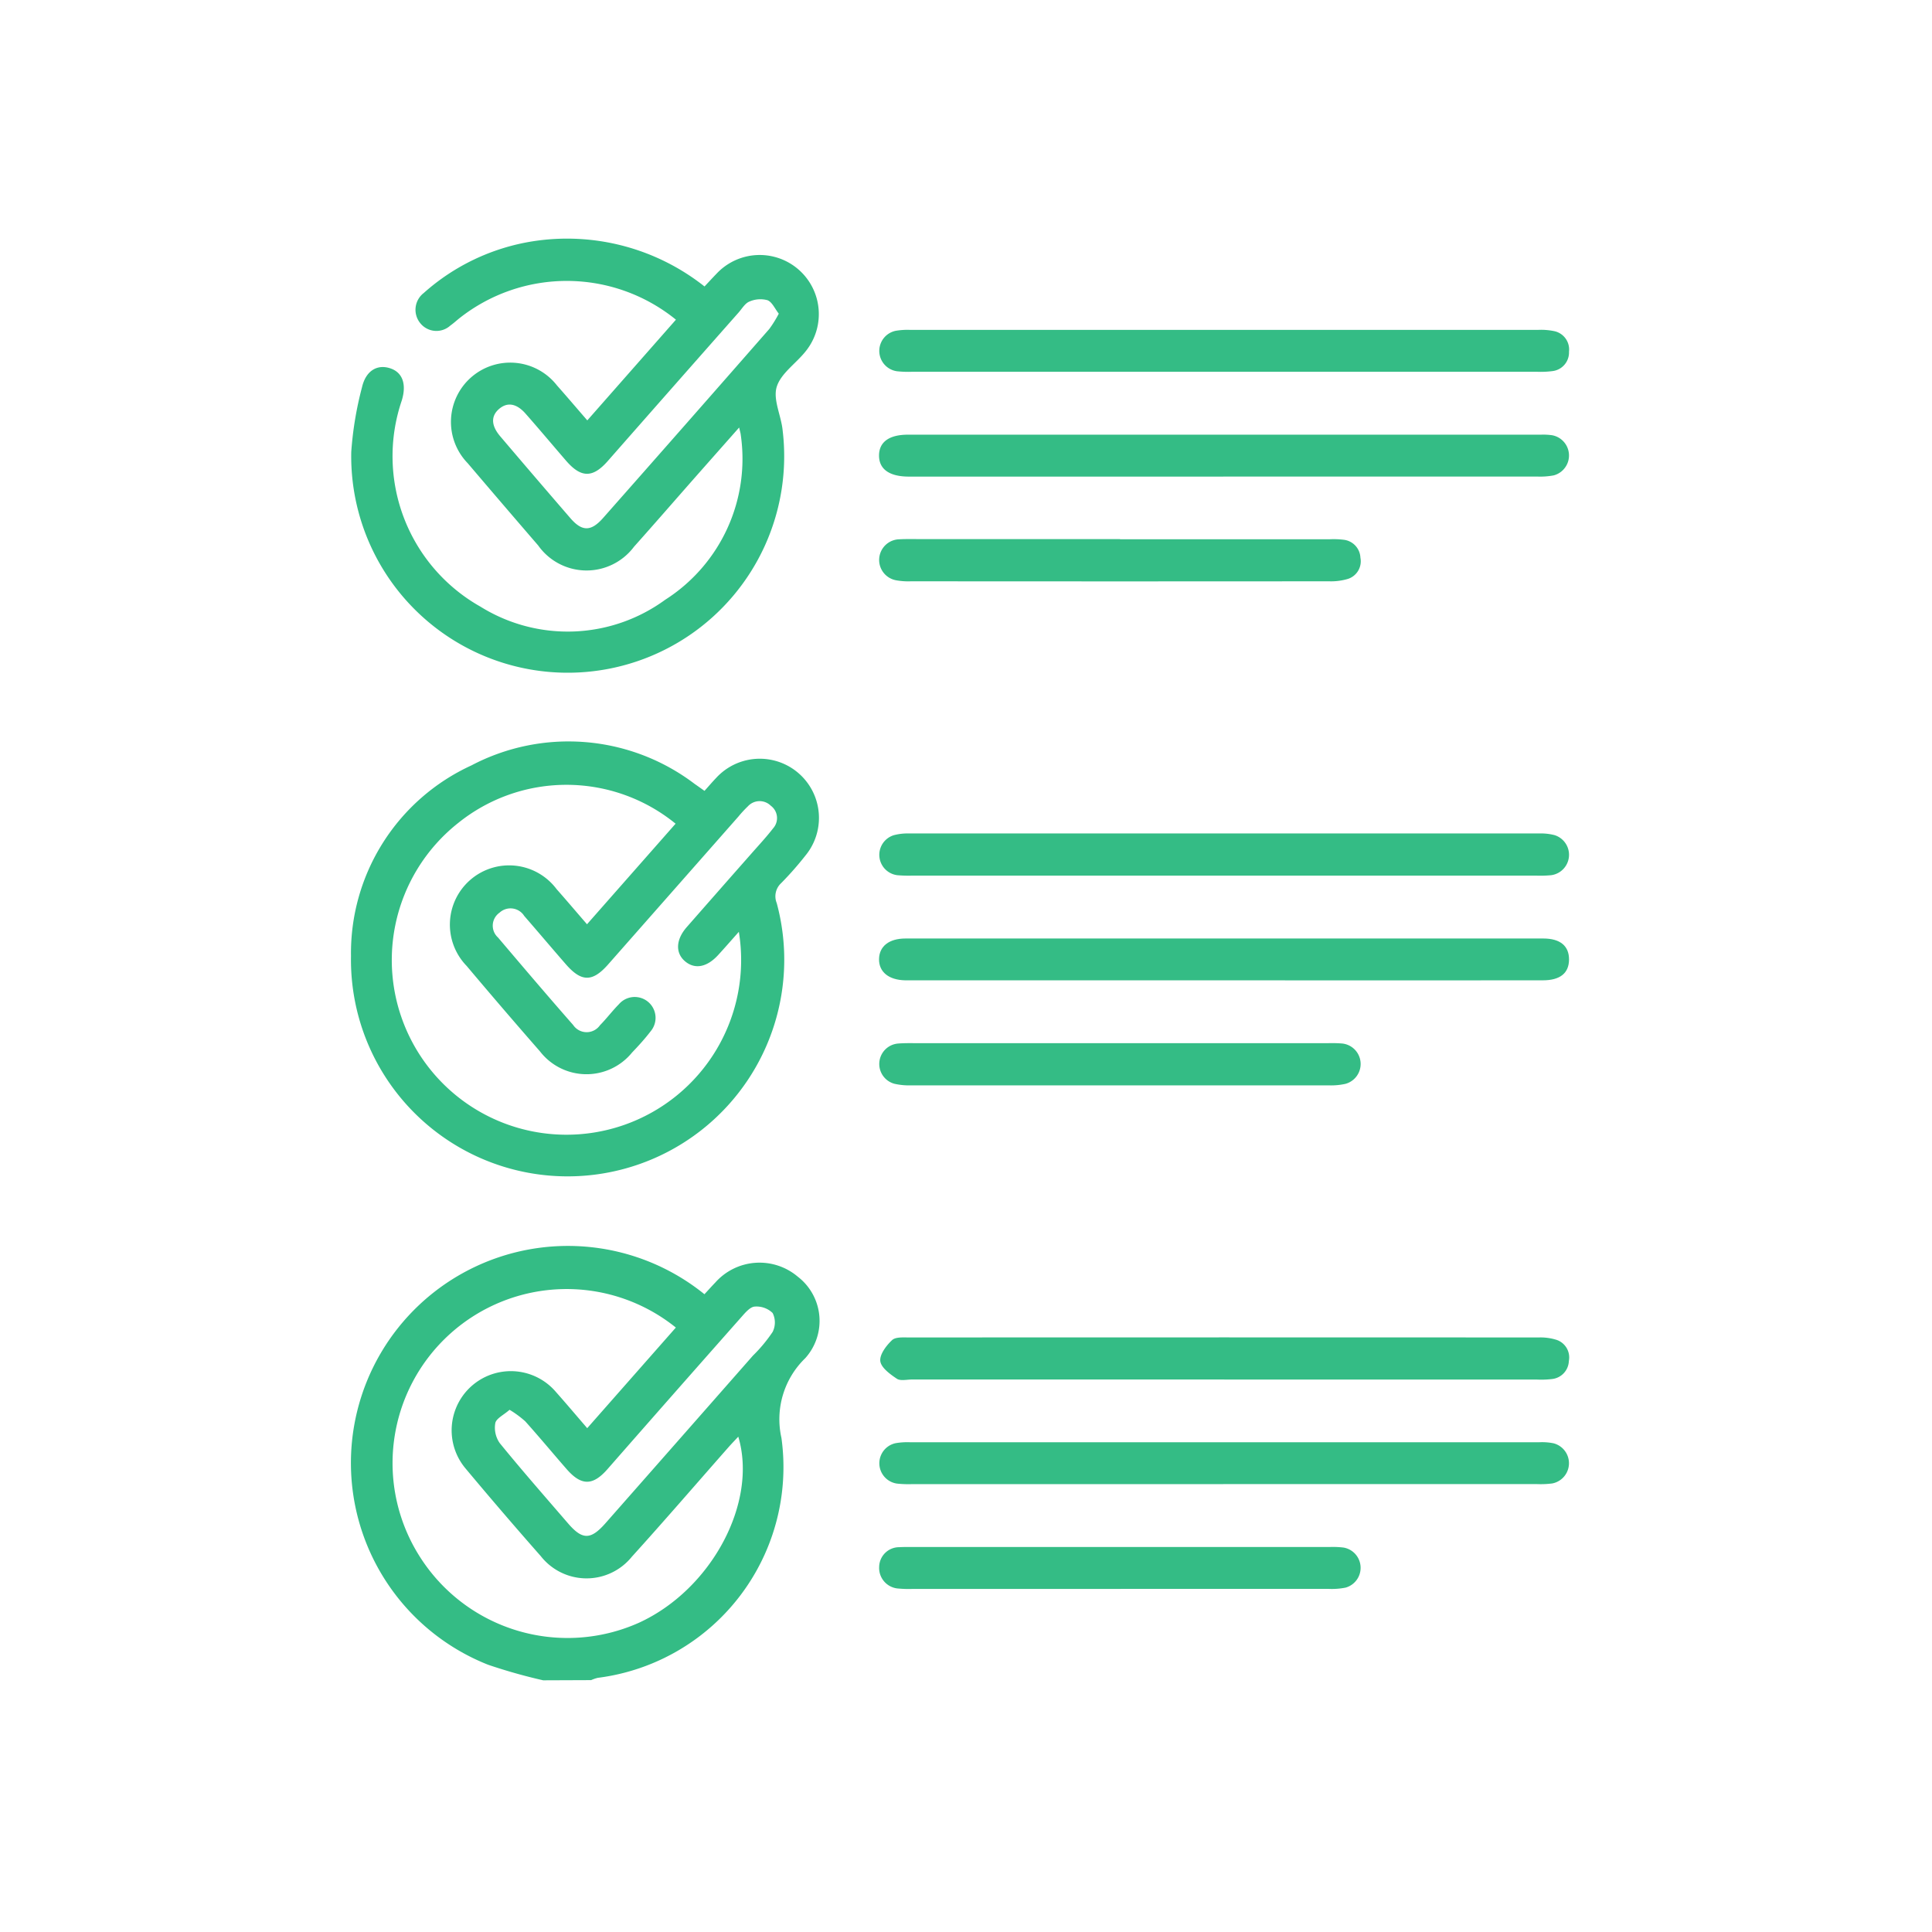 <svg xmlns="http://www.w3.org/2000/svg" xmlns:xlink="http://www.w3.org/1999/xlink" width="73" height="73" viewBox="0 0 73 73">
  <defs>
    <clipPath id="clip-path">
      <rect id="Rectángulo_344172" data-name="Rectángulo 344172" width="46.052" height="54.48" fill="#34bc85"/>
    </clipPath>
  </defs>
  <g id="Grupo_960908" data-name="Grupo 960908" transform="translate(-297 -741)">
    <g id="Grupo_960907" data-name="Grupo 960907" transform="translate(310.235 750.01)">
      <g id="Grupo_960906" data-name="Grupo 960906" clip-path="url(#clip-path)">
        <path id="Trazado_728097" data-name="Trazado 728097" d="M7.289,128.77a20.813,20.813,0,0,1-2.081-.588,8.2,8.2,0,1,1,8.174-14c.135-.145.273-.3.413-.445a2.236,2.236,0,0,1,3.114-.218,2.107,2.107,0,0,1,.282,3.08,3.209,3.209,0,0,0-.9,3.01,8.025,8.025,0,0,1-6.943,9.068,1.475,1.475,0,0,0-.247.086ZM12.3,115.44a6.578,6.578,0,0,0-9.658,8.681,6.607,6.607,0,0,0,8.263,2.475c2.735-1.252,4.5-4.535,3.756-7.032-.13.14-.25.263-.364.392-1.218,1.382-2.421,2.779-3.658,4.145a2.2,2.2,0,0,1-3.44-.022q-1.441-1.635-2.839-3.308a2.237,2.237,0,1,1,3.415-2.891c.388.436.763.882,1.178,1.363l3.347-3.8m-6.283,3.107c-.218.193-.5.323-.537.5a1.015,1.015,0,0,0,.168.758c.838,1.029,1.714,2.028,2.581,3.033.542.628.853.627,1.408,0q2.791-3.169,5.578-6.34a5.681,5.681,0,0,0,.744-.895.8.8,0,0,0,0-.714.873.873,0,0,0-.677-.243c-.169.01-.348.219-.485.374Q12.251,117.9,9.711,120.8c-.552.626-.984.622-1.536-.01-.524-.6-1.032-1.214-1.564-1.806a3.857,3.857,0,0,0-.592-.435" transform="translate(0 -74.29)" fill="#34bc85"/>
        <path id="Trazado_728098" data-name="Trazado 728098" d="M14.748,7.145c-.58.656-1.116,1.262-1.651,1.868-.774.878-1.54,1.763-2.32,2.635A2.24,2.24,0,0,1,7.156,11.6Q5.818,10.05,4.491,8.49A2.24,2.24,0,1,1,7.864,5.551c.375.423.741.855,1.148,1.323l3.349-3.805A6.542,6.542,0,0,0,4.17,3.022c-.11.089-.215.186-.331.267A.782.782,0,0,1,2.7,3.2a.8.8,0,0,1,.132-1.139A8.076,8.076,0,0,1,6.954.107a8.366,8.366,0,0,1,6.487,1.707c.149-.158.3-.323.455-.483a2.234,2.234,0,0,1,3.365,2.935c-.363.458-.938.834-1.093,1.345-.145.48.171,1.086.225,1.642a8.18,8.18,0,1,1-16.3.814A13.124,13.124,0,0,1,.5,5.619c.149-.639.594-.88,1.087-.705.448.159.6.6.416,1.206a6.524,6.524,0,0,0,2.97,7.791,6.242,6.242,0,0,0,6.982-.259,6.316,6.316,0,0,0,2.855-6.234c-.006-.064-.028-.127-.06-.272m1.5-4.3c-.152-.193-.256-.446-.431-.513a1.029,1.029,0,0,0-.683.052c-.164.066-.277.265-.405.411Q12.254,5.6,9.781,8.415c-.565.641-1.007.636-1.571-.017C7.7,7.808,7.2,7.21,6.685,6.626c-.348-.4-.7-.45-1.009-.182s-.3.622.042,1.027Q7.042,9.03,8.38,10.577c.437.5.773.5,1.227-.013Q12.755,7,15.887,3.422a4.434,4.434,0,0,0,.361-.582" transform="translate(-0.056 0)" fill="#34bc85"/>
        <path id="Trazado_728099" data-name="Trazado 728099" d="M13.431,57.952c.155-.172.29-.332.435-.483A2.236,2.236,0,0,1,17.242,60.4a12.338,12.338,0,0,1-.913,1.037.677.677,0,0,0-.169.754,8.186,8.186,0,1,1-16.086,2,7.8,7.8,0,0,1,4.548-7.2,7.88,7.88,0,0,1,8.44.7c.115.079.228.161.37.261m1.307,5.314c-.3.339-.544.618-.793.89-.424.463-.881.547-1.249.236s-.358-.816.07-1.3q1.209-1.379,2.423-2.756c.281-.32.572-.631.832-.967a.58.58,0,0,0-.086-.856.6.6,0,0,0-.863.02,4.578,4.578,0,0,0-.361.39L9.79,64.51c-.593.673-1.012.67-1.607-.018-.523-.6-1.038-1.211-1.562-1.813a.612.612,0,0,0-.934-.125.6.6,0,0,0-.058.938C6.569,64.6,7.511,65.708,8.47,66.8a.614.614,0,0,0,1.012.007c.249-.251.463-.538.712-.79a.788.788,0,1,1,1.2,1.022c-.215.281-.455.544-.7.8a2.22,2.22,0,0,1-3.48-.045q-1.4-1.6-2.771-3.229a2.239,2.239,0,1,1,3.4-2.9c.375.424.741.856,1.149,1.327l3.347-3.8a6.523,6.523,0,0,0-8.223-.02,6.6,6.6,0,1,0,10.612,4.1" transform="translate(-0.047 -37.079)" fill="#34bc85"/>
        <path id="Trazado_728100" data-name="Trazado 728100" d="M72.1,124.124H60.3c-.194,0-.437.062-.574-.029-.255-.171-.594-.417-.625-.665s.225-.589.445-.794c.135-.127.436-.1.662-.1q11.881-.007,23.761,0a2.029,2.029,0,0,1,.677.088.7.7,0,0,1,.472.8.713.713,0,0,1-.633.682,3.446,3.446,0,0,1-.583.02H72.1" transform="translate(-39.074 -81.01)" fill="#34bc85"/>
        <path id="Trazado_728101" data-name="Trazado 728101" d="M71.967,23.463H60.061c-.713-.006-1.1-.284-1.1-.794s.378-.79,1.095-.79q11.959,0,23.918,0a2.351,2.351,0,0,1,.424.022.778.778,0,0,1,.056,1.516,2.774,2.774,0,0,1-.633.044q-5.926,0-11.853,0" transform="translate(-38.982 -14.465)" fill="#34bc85"/>
        <path id="Trazado_728102" data-name="Trazado 728102" d="M72,67.936H60.248a5,5,0,0,1-.584-.016.776.776,0,0,1-.131-1.511,2.023,2.023,0,0,1,.576-.066q11.907,0,23.814,0a2.076,2.076,0,0,1,.577.063.778.778,0,0,1-.12,1.513,4.242,4.242,0,0,1-.584.017H72" transform="translate(-38.997 -43.861)" fill="#34bc85"/>
        <path id="Trazado_728103" data-name="Trazado 728103" d="M71.981,11.773H60.235a3.937,3.937,0,0,1-.583-.02.776.776,0,0,1-.046-1.527,2.635,2.635,0,0,1,.528-.036q11.879,0,23.758,0a2.449,2.449,0,0,1,.58.044.708.708,0,0,1,.578.78.708.708,0,0,1-.633.735,3.476,3.476,0,0,1-.583.024q-5.926,0-11.853,0" transform="translate(-39.001 -6.736)" fill="#34bc85"/>
        <path id="Trazado_728104" data-name="Trazado 728104" d="M71.985,135.811H60.239a4.031,4.031,0,0,1-.583-.02.776.776,0,0,1-.054-1.526,2.563,2.563,0,0,1,.528-.037q11.906,0,23.811,0a2.2,2.2,0,0,1,.527.041.778.778,0,0,1-.047,1.516,3.373,3.373,0,0,1-.583.025q-5.926,0-11.853,0" transform="translate(-39.001 -88.744)" fill="#34bc85"/>
        <path id="Trazado_728105" data-name="Trazado 728105" d="M71.969,79.638H60.424c-.16,0-.32,0-.479,0-.619-.014-.99-.317-.984-.8s.375-.78,1-.78q12.05,0,24.1,0c.644,0,.976.287.971.8s-.341.78-.989.78q-6.039.006-12.077,0" transform="translate(-38.982 -51.607)" fill="#34bc85"/>
        <path id="Trazado_728106" data-name="Trazado 728106" d="M68.085,33.542H76a3.171,3.171,0,0,1,.53.018.714.714,0,0,1,.637.678.7.7,0,0,1-.467.8,2.23,2.23,0,0,1-.729.092q-7.891.007-15.783,0a2.581,2.581,0,0,1-.58-.041.781.781,0,0,1,.131-1.546c.283-.015.567-.007.85-.007h7.493" transform="translate(-38.999 -22.176)" fill="#34bc85"/>
        <path id="Trazado_728107" data-name="Trazado 728107" d="M68.087,89.729h7.864a4.69,4.69,0,0,1,.531.013.778.778,0,0,1,.117,1.524,2.512,2.512,0,0,1-.631.057q-7.89,0-15.781,0a2.507,2.507,0,0,1-.63-.06.775.775,0,0,1,.135-1.52c.282-.023.567-.013.85-.013h7.545" transform="translate(-38.997 -59.323)" fill="#34bc85"/>
        <path id="Trazado_728108" data-name="Trazado 728108" d="M68.1,147.5H60.232a4.254,4.254,0,0,1-.53-.014.779.779,0,0,1-.734-.822.757.757,0,0,1,.76-.741c.141-.009.283-.007.425-.007H75.985a3.366,3.366,0,0,1,.53.021.777.777,0,0,1,.076,1.514,2.654,2.654,0,0,1-.632.048q-3.932,0-7.863,0" transform="translate(-38.984 -96.473)" fill="#34bc85"/>
      </g>
    </g>
    <rect id="Rectángulo_344173" data-name="Rectángulo 344173" width="73" height="73" transform="translate(297 741)" fill="none"/>
  </g>
</svg>
